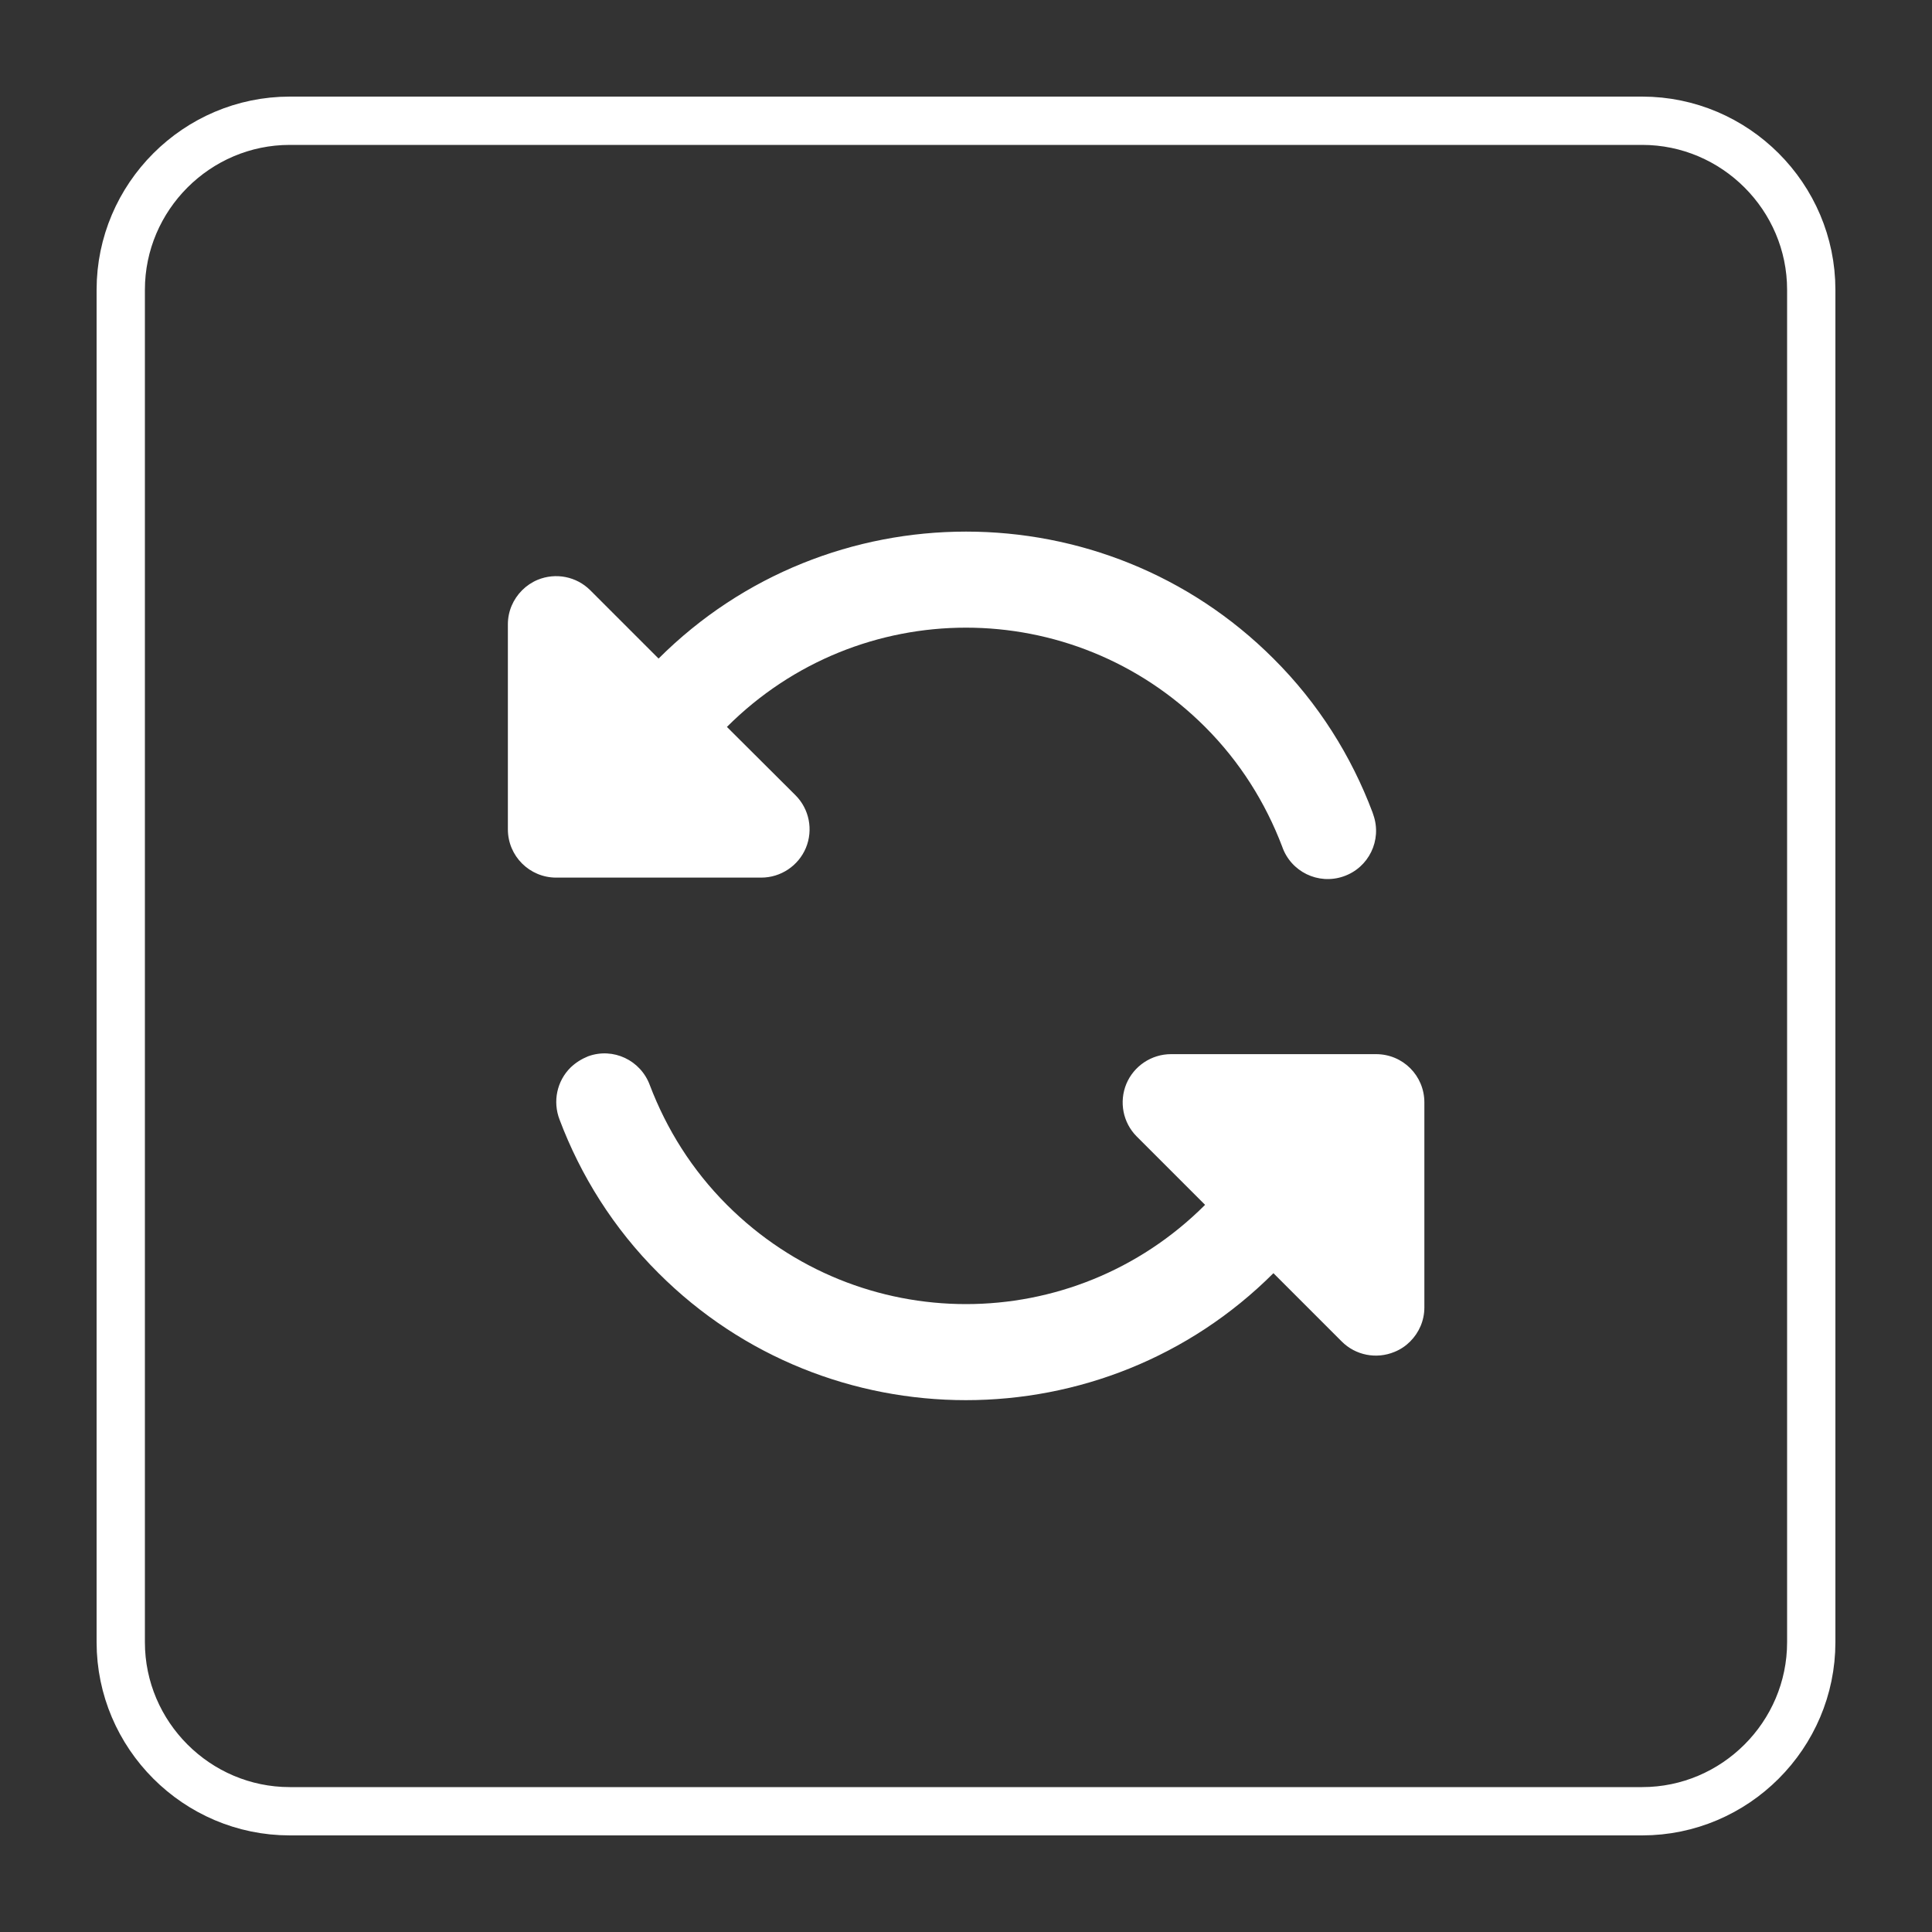<?xml version="1.0" encoding="utf-8"?>
<!-- Generator: Adobe Illustrator 23.0.3, SVG Export Plug-In . SVG Version: 6.00 Build 0)  -->
<svg version="1.1" id="Calque_1" xmlns="http://www.w3.org/2000/svg" xmlns:xlink="http://www.w3.org/1999/xlink" x="0px" y="0px"
	 viewBox="0 0 80 80" style="enable-background:new 0 0 80 80;" xml:space="preserve">
<rect x="0" y="0" width="80" height="80" fill="#333333" stroke="none"/>
<style type="text/css">
	.st0{fill:none;stroke:#FFFFFF;stroke-width:2;stroke-miterlimit:10;}
	.st1{fill:#FFFFFF;}
</style>
<path class="st0" d="M68,75H12c-3.85,0-7-3.15-7-7V12c0-3.85,3.15-7,7-7h56c3.85,0,7,3.15,7,7v56C75,71.85,71.85,75,68,75z"/>
<g>
	<path class="st1" d="M21.62,24.44c-0.37,0.37-0.59,0.87-0.59,1.41v8.49c0,1.11,0.9,2,2,2h8.49c0.81,0,1.54-0.49,1.85-1.23
		c0.31-0.75,0.14-1.61-0.43-2.18L30.1,30.1c5.48-5.48,14.32-5.48,19.8,0c1.45,1.45,2.5,3.14,3.19,4.95c0.36,1.05,1.5,1.6,2.54,1.24
		c1.05-0.36,1.6-1.5,1.24-2.54c-0.01-0.04-0.03-0.08-0.04-0.12c-0.87-2.31-2.23-4.5-4.1-6.36c-7.01-7.01-18.44-7.01-25.46,0
		l-2.83-2.83c-0.57-0.57-1.43-0.74-2.18-0.43C22.02,24.11,21.8,24.26,21.62,24.44z M23.63,44.2c-0.57,0.56-0.75,1.41-0.46,2.16
		c0.87,2.31,2.23,4.5,4.1,6.36c7.01,7.01,18.44,7.01,25.46,0l2.83,2.83c0.57,0.57,1.43,0.74,2.18,0.43c0.25-0.1,0.47-0.25,0.65-0.43
		c0.37-0.37,0.59-0.87,0.59-1.41v-8.49c0-1.11-0.89-2-2-2h-8.49c-0.81,0-1.54,0.49-1.85,1.23c-0.31,0.75-0.14,1.61,0.43,2.18
		l2.83,2.83c-5.48,5.48-14.32,5.48-19.8,0c-1.45-1.45-2.5-3.14-3.19-4.95c-0.38-1.04-1.52-1.58-2.56-1.2
		C24.08,43.85,23.84,44,23.63,44.2z"/>
</g>
</svg>
